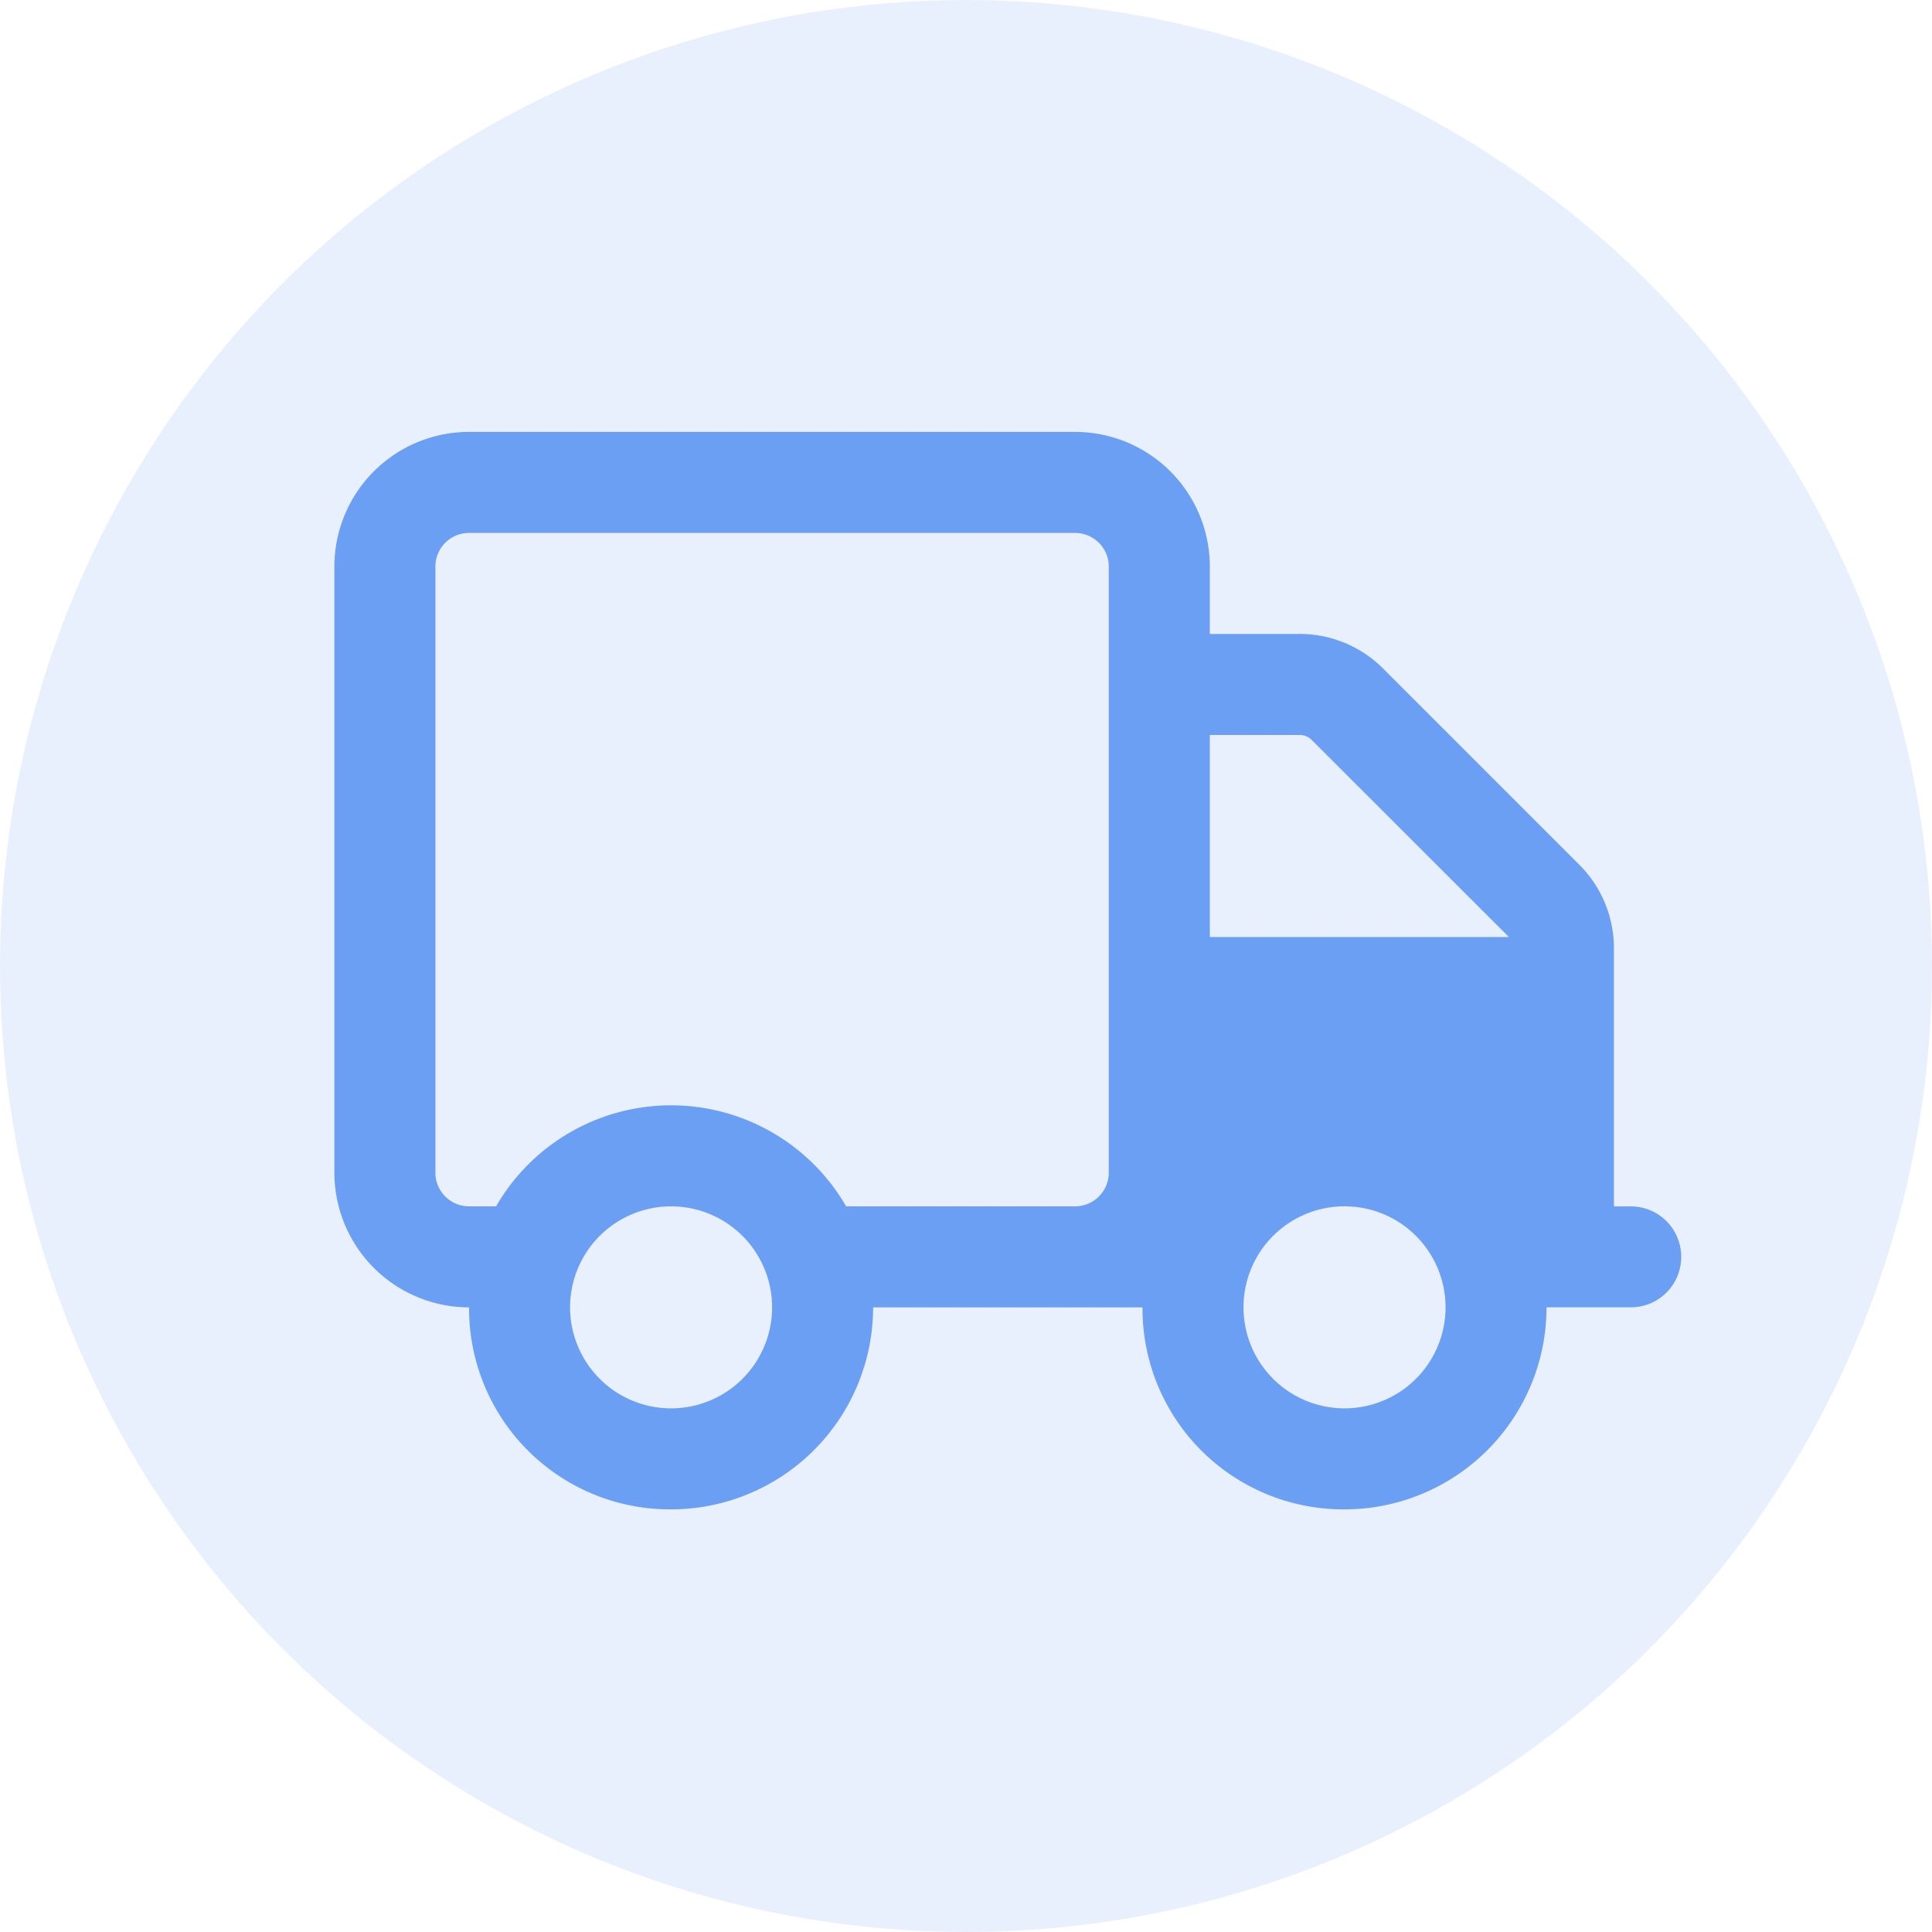 <svg xmlns="http://www.w3.org/2000/svg" width="52" height="52" viewBox="0 0 52 52"><g transform="translate(-180 -107)"><circle cx="26" cy="26" r="26" transform="translate(180 107)" fill="rgba(107,159,243,0.15)"/><path d="M14.5-1.812A5.439,5.439,0,0,1,9.063,3.625,5.407,5.407,0,0,1,3.625-1.812,3.627,3.627,0,0,1,0-5.437V-21.75a3.625,3.625,0,0,1,3.625-3.625H19.938a3.627,3.627,0,0,1,3.625,3.625v1.813h2.419a3.168,3.168,0,0,1,2.243.929l5.285,5.285a3.168,3.168,0,0,1,.929,2.243v6.95h.453A1.356,1.356,0,0,1,36.25-3.172a1.356,1.356,0,0,1-1.359,1.359H32.625a5.439,5.439,0,0,1-5.437,5.438A5.407,5.407,0,0,1,21.75-1.812H14.5Zm5.438-20.844H3.625a.906.906,0,0,0-.906.906V-5.437a.907.907,0,0,0,.906.906h.727A5.437,5.437,0,0,1,9.062-7.25a5.441,5.441,0,0,1,4.712,2.719h6.163a.909.909,0,0,0,.906-.906V-21.75A.907.907,0,0,0,19.938-22.656ZM26.3-17.088a.449.449,0,0,0-.323-.13H23.563v5.438h8.043c-.006-.006-.011-.017-.017-.023ZM9.062-4.531A2.719,2.719,0,0,0,6.344-1.812,2.719,2.719,0,0,0,9.062.906a2.719,2.719,0,0,0,2.719-2.719A2.719,2.719,0,0,0,9.062-4.531ZM27.188.906a2.719,2.719,0,0,0,2.719-2.719,2.719,2.719,0,0,0-2.719-2.719,2.719,2.719,0,0,0-2.719,2.719A2.719,2.719,0,0,0,27.188.906Z" transform="translate(189 144)" fill="#6b9ff3"/></g></svg>
